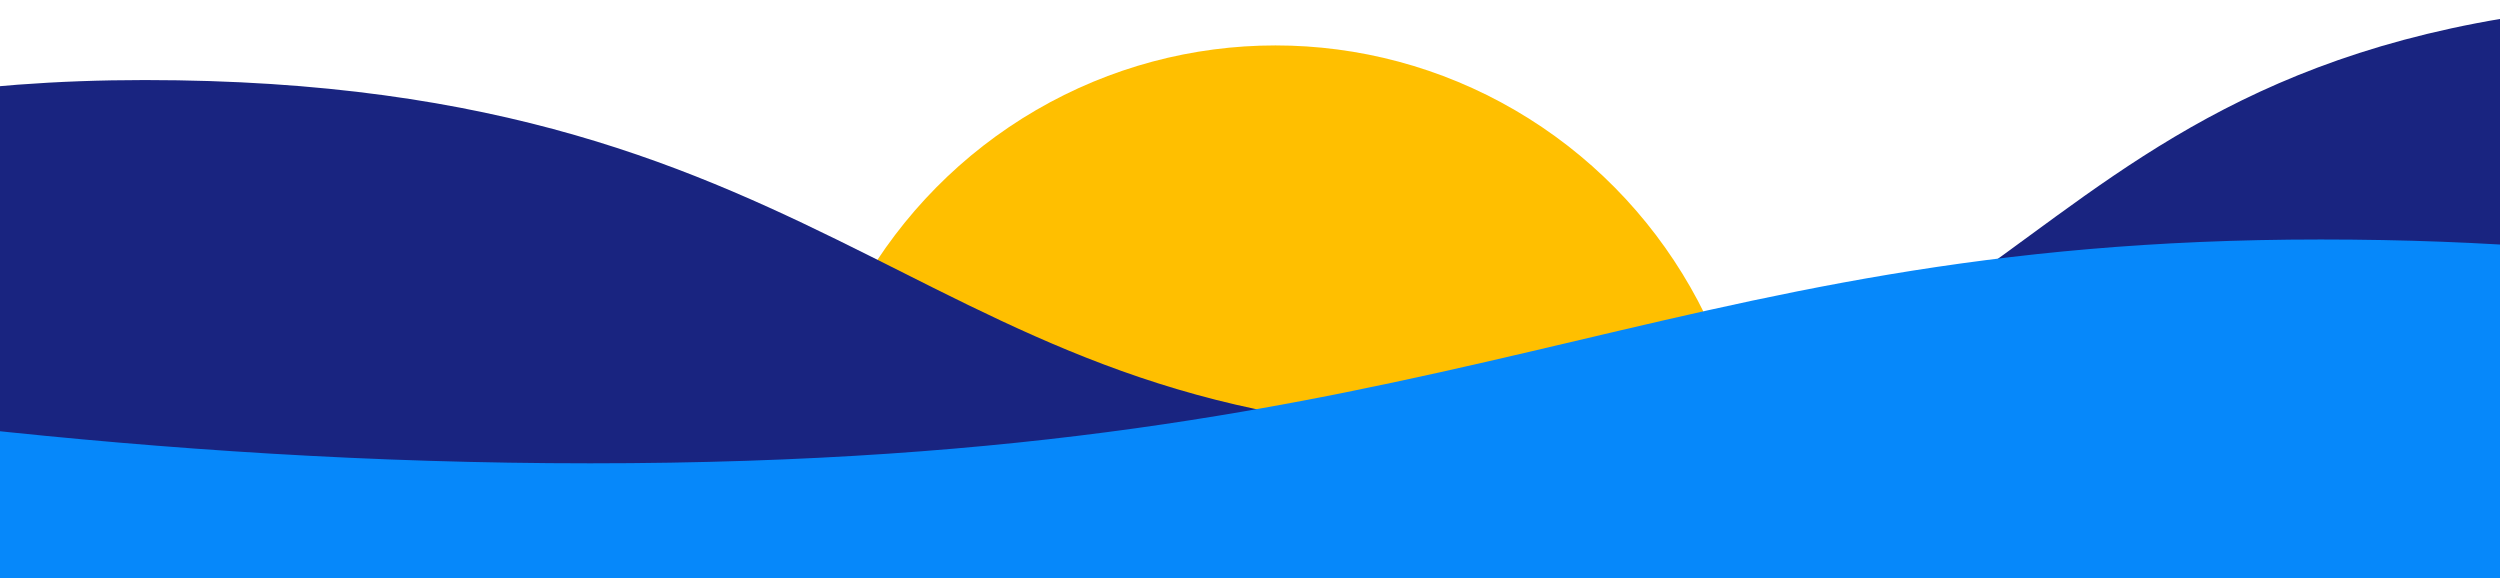 <svg width="320" height="74" viewBox="0 0 320 74" fill="none" xmlns="http://www.w3.org/2000/svg">
<ellipse cx="163.262" cy="67.65" rx="61.307" ry="61.836" fill="#FFBF00"/>
<path d="M-384.806 76.634C-83.339 62.714 -72.66 10.247 18.52 10.247C109.699 10.247 117.503 55.336 191.021 55.336C264.54 55.336 256.531 0 351.407 0C428.622 0 498.65 66.403 547.32 66.403C595.99 66.403 552.043 69.682 588.187 75.421C440.327 75.421 -384.806 76.634 -384.806 76.634Z" fill="#192480"/>
<path d="M594 76.635C562.127 59.304 532.341 68.539 470.757 62.339C409.174 56.14 383.287 30.654 297.049 30.654C210.811 30.654 187.618 59.304 75.531 59.304C-36.556 59.304 -121.162 30.654 -186.359 30.654C-251.557 30.654 -273.479 48.856 -318.633 59.304C-363.786 69.752 -411.969 53.174 -444 76.635C-391.409 76.635 594 76.635 594 76.635Z" fill="#0688FA"/>
</svg>
